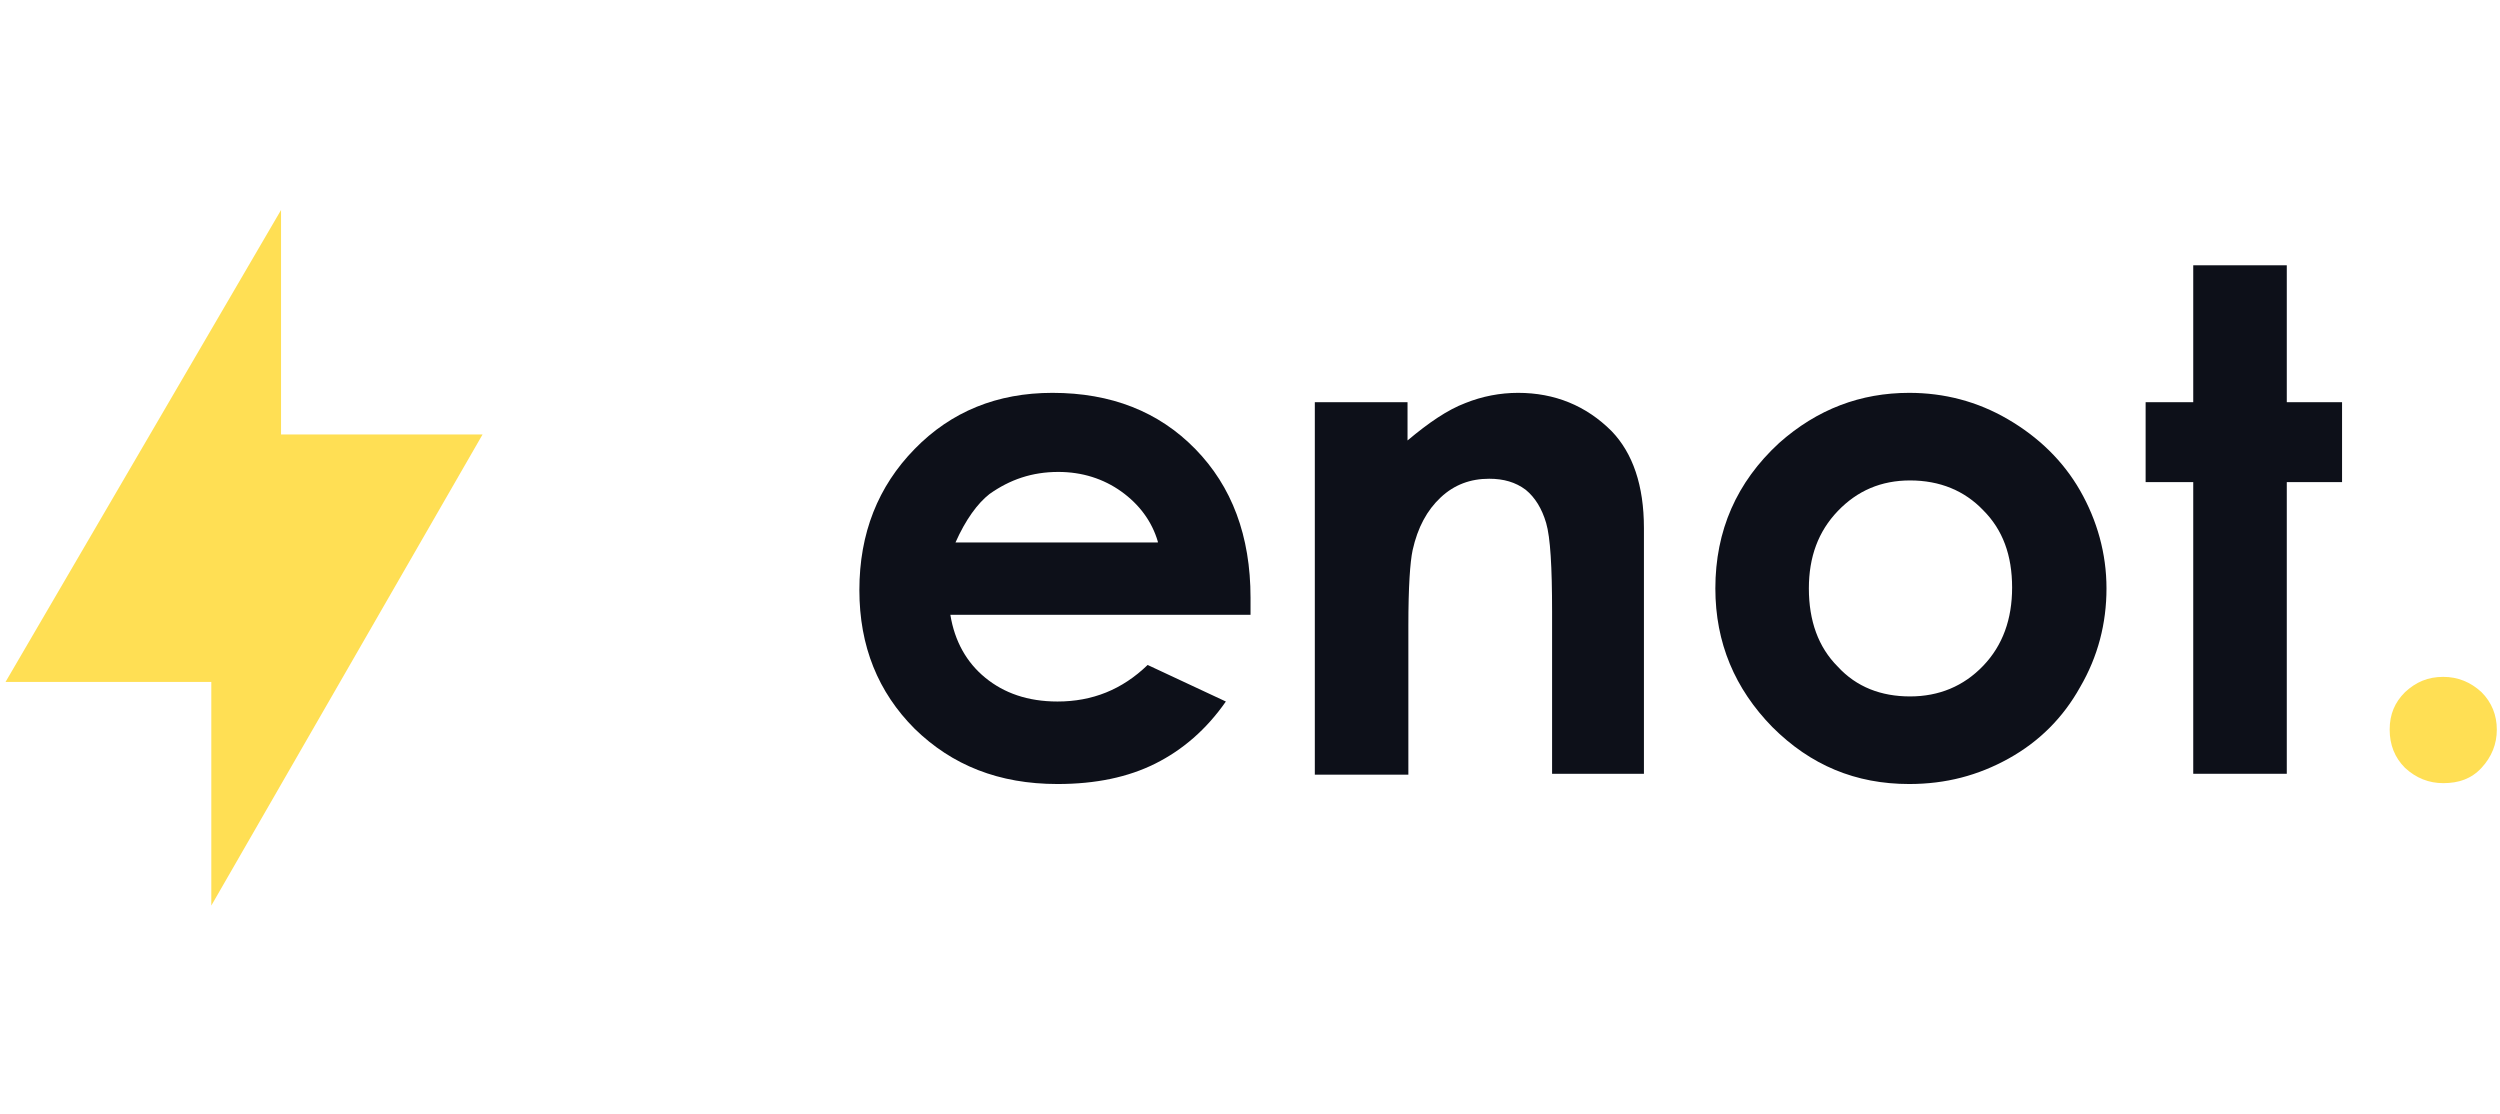 <svg width="101" height="45" viewBox="0 0 84 28" fill="none" xmlns="http://www.w3.org/2000/svg">
<path d="M42.018 15.944H31.932C32.075 16.83 32.475 17.544 33.104 18.058C33.732 18.573 34.532 18.858 35.532 18.858C36.704 18.858 37.704 18.458 38.561 17.63L41.189 18.858C40.532 19.801 39.732 20.487 38.818 20.944C37.904 21.401 36.818 21.63 35.532 21.63C33.561 21.63 31.989 21.001 30.732 19.773C29.504 18.544 28.875 17.001 28.875 15.115C28.875 13.201 29.504 11.63 30.732 10.373C31.961 9.115 33.504 8.487 35.361 8.487C37.332 8.487 38.932 9.115 40.161 10.373C41.389 11.63 42.018 13.287 42.018 15.373V15.944ZM38.904 13.487C38.704 12.801 38.275 12.23 37.675 11.801C37.075 11.373 36.361 11.144 35.561 11.144C34.675 11.144 33.932 11.401 33.246 11.887C32.846 12.201 32.446 12.744 32.104 13.515H38.904V13.487Z" fill="#0D1019"/>
<path d="M44.15 8.801H47.293V10.087C48.007 9.487 48.636 9.058 49.236 8.83C49.807 8.601 50.407 8.487 51.007 8.487C52.236 8.487 53.293 8.915 54.15 9.773C54.864 10.515 55.236 11.601 55.236 13.03V21.287H52.15V15.83C52.15 14.344 52.093 13.344 51.95 12.858C51.807 12.373 51.578 12.001 51.264 11.744C50.921 11.487 50.521 11.373 50.036 11.373C49.407 11.373 48.864 11.572 48.407 12.001C47.95 12.43 47.636 13.001 47.464 13.773C47.379 14.172 47.321 15.001 47.321 16.315V21.315H44.178V8.801H44.15Z" fill="#0D1019"/>
<path d="M64.15 8.487C65.321 8.487 66.436 8.773 67.464 9.373C68.493 9.973 69.321 10.773 69.893 11.773C70.464 12.773 70.778 13.887 70.778 15.058C70.778 16.23 70.493 17.344 69.893 18.372C69.321 19.401 68.521 20.201 67.493 20.773C66.464 21.344 65.378 21.63 64.15 21.63C62.35 21.63 60.836 21.001 59.55 19.715C58.293 18.43 57.636 16.887 57.636 15.058C57.636 13.115 58.35 11.487 59.778 10.172C61.064 9.03 62.521 8.487 64.15 8.487ZM64.178 11.43C63.207 11.43 62.407 11.773 61.75 12.458C61.093 13.144 60.778 14.001 60.778 15.058C60.778 16.144 61.093 17.03 61.75 17.687C62.378 18.372 63.207 18.687 64.178 18.687C65.15 18.687 65.978 18.344 66.635 17.658C67.293 16.973 67.607 16.087 67.607 15.03C67.607 13.944 67.293 13.087 66.635 12.43C66.007 11.773 65.178 11.43 64.178 11.43Z" fill="#0D1019"/>
<path d="M73.693 4.201H76.836V8.801H78.693V11.486H76.836V21.286H73.693V11.486H72.093V8.801H73.693V4.201Z" fill="#0D1019"/>
<path d="M82.093 18.03C82.579 18.03 83.007 18.201 83.379 18.544C83.722 18.887 83.893 19.316 83.893 19.801C83.893 20.287 83.722 20.715 83.379 21.087C83.036 21.458 82.608 21.601 82.093 21.601C81.608 21.601 81.179 21.43 80.808 21.087C80.465 20.744 80.293 20.316 80.293 19.801C80.293 19.287 80.465 18.887 80.808 18.544C81.179 18.201 81.579 18.03 82.093 18.03Z" fill="#FFDF54"/>
<path d="M7.1 25.714V18.2H0.186L9.443 2.343V9.886H16.214L7.1 25.714Z" fill="#FFDF54"/>
</svg>
